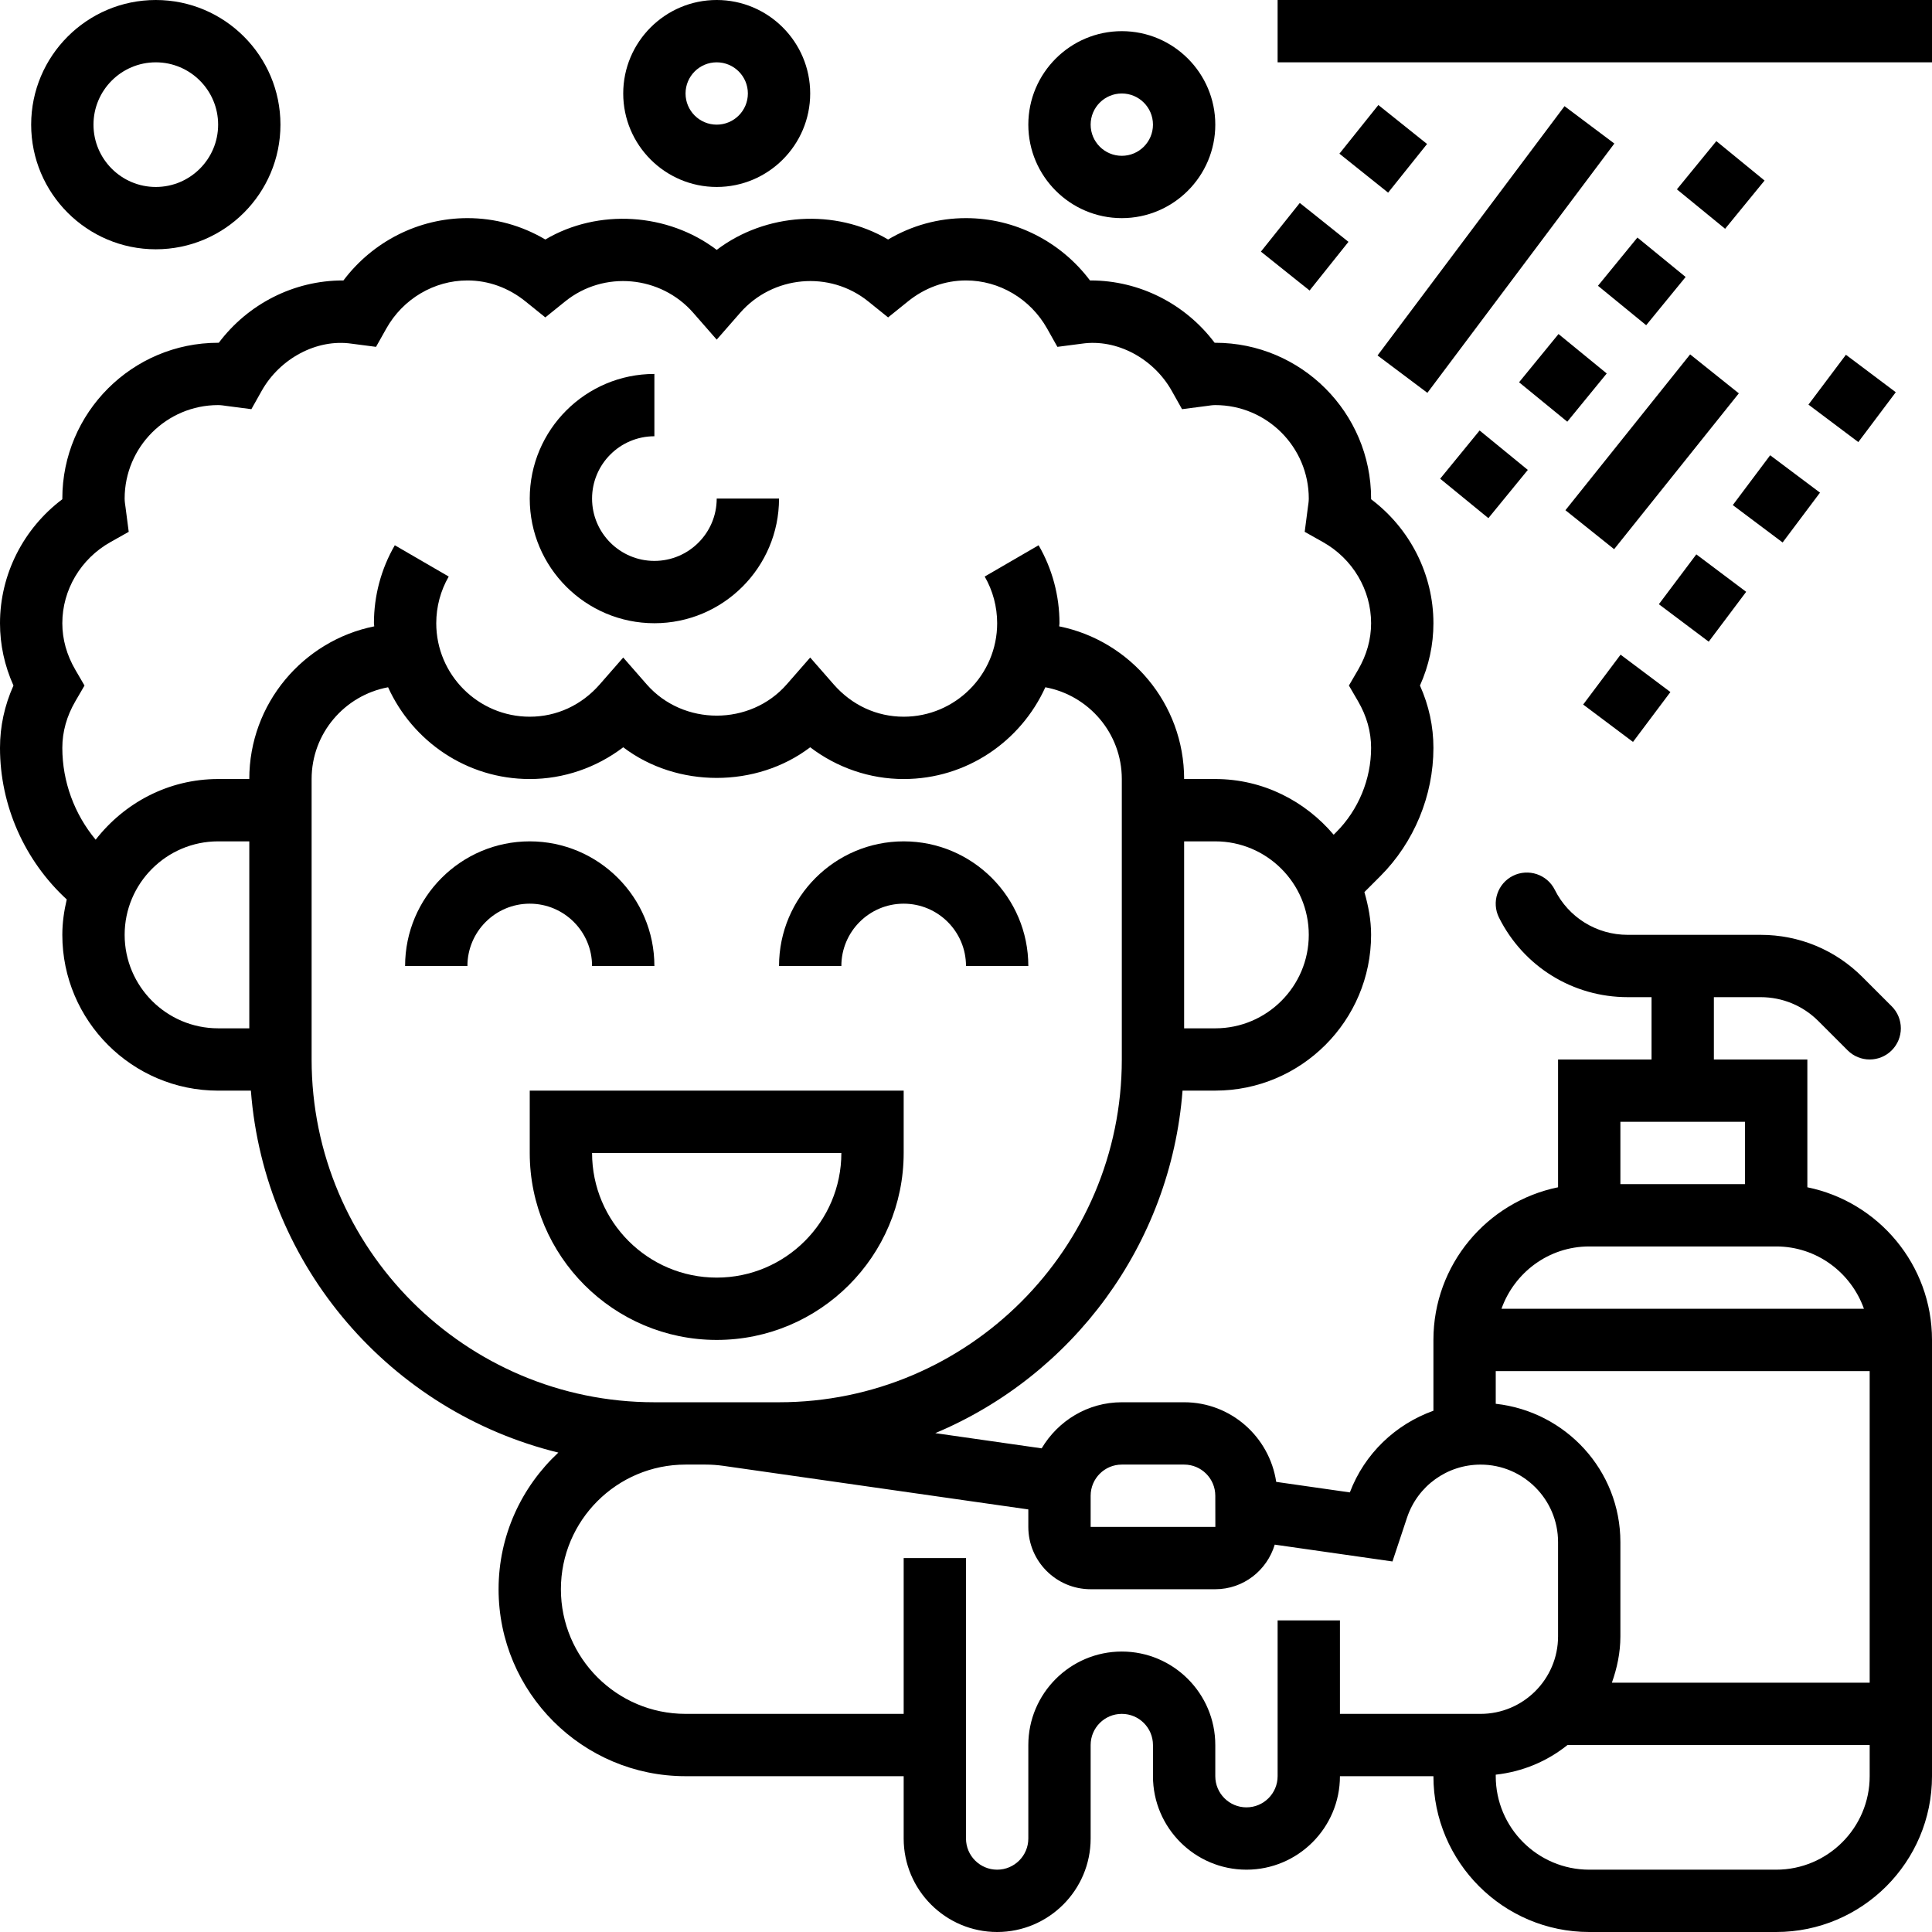 <svg id="Layer_5" enable-background="new 0 0 62 62" height="512" viewBox="0 0 62 62" width="512" xmlns="http://www.w3.org/2000/svg"><g><path d="m19 31h2c0-2.206-1.794-4-4-4s-4 1.794-4 4h2c0-1.103.897-2 2-2s2 .897 2 2z"/><path d="m29 29c1.103 0 2 .897 2 2h2c0-2.206-1.794-4-4-4s-4 1.794-4 4h2c0-1.103.897-2 2-2z"/><path d="m29 37v-2h-12v2c0 3.309 2.691 6 6 6s6-2.691 6-6zm-10 0h8c0 2.206-1.794 4-4 4s-4-1.794-4-4z"/><path d="m58 38.101v-4.101h-3v-2h1.501c.699 0 1.357.272 1.852.767l.94.94c.195.195.451.293.707.293s.512-.098.707-.293c.391-.391.391-1.023 0-1.414l-.94-.94c-.872-.873-2.033-1.353-3.266-1.353h-4.265c-.998 0-1.896-.555-2.342-1.447-.247-.494-.848-.692-1.342-.447-.494.247-.694.848-.447 1.342.789 1.573 2.372 2.552 4.131 2.552h.764v2h-3v4.101c-2.279.465-4 2.484-4 4.899v2.272c-1.214.435-2.208 1.373-2.682 2.621l-2.363-.338c-.217-1.442-1.453-2.555-2.955-2.555h-2c-1.097 0-2.048.598-2.572 1.479l-3.414-.488c4.392-1.844 7.554-6.034 7.935-10.992h1.051c2.757 0 5-2.243 5-5 0-.479-.089-.932-.215-1.371l.508-.508c1.085-1.084 1.707-2.586 1.707-4.12 0-.69-.145-1.36-.432-2 .287-.64.432-1.31.432-2 0-1.568-.752-3.04-2-3.979 0-.007 0-.015 0-.021 0-2.757-2.243-5-5-5-.007 0-.015 0-.021 0-.939-1.248-2.411-2-3.979-2-.007 0-.015 0-.021 0-.939-1.248-2.411-2-3.979-2-.886 0-1.737.235-2.5.686-1.698-1.003-3.935-.856-5.5.333-1.564-1.189-3.801-1.336-5.5-.333-.763-.451-1.614-.686-2.5-.686-1.568 0-3.04.752-3.979 2-.006 0-.014 0-.021 0-1.568 0-3.04.752-3.979 2-.006 0-.014 0-.021 0-2.757 0-5 2.243-5 5v.021c-1.248.939-2 2.411-2 3.979 0 .69.145 1.36.432 2-.287.64-.432 1.31-.432 2 0 1.853.791 3.622 2.142 4.864-.086.367-.142.744-.142 1.136 0 2.757 2.243 5 5 5h1.051c.434 5.658 4.499 10.302 9.867 11.615-1.177 1.096-1.918 2.654-1.918 4.385 0 3.309 2.691 6 6 6h7v2c0 1.654 1.346 3 3 3s3-1.346 3-3v-3c0-.552.448-1 1-1s1 .448 1 1v1c0 1.654 1.346 3 3 3s3-1.346 3-3h3c0 2.757 2.243 5 5 5h6c2.757 0 5-2.243 5-5v-14c0-2.414-1.721-4.434-4-4.899zm-10 6.948v-1.049h12v10h-8.273c.166-.468.273-.963.273-1.487v-3.025c0-2.308-1.757-4.192-4-4.439zm8-9.049v2h-4v-2zm-5 4h6c1.302 0 2.402.839 2.816 2h-11.632c.414-1.161 1.514-2 2.816-2zm-16 8c0-.552.448-1 1-1h2c.552 0 1 .448 1 1l.002 1h-4.002zm4-15h-1v-6h1c1.654 0 3 1.346 3 3s-1.346 3-3 3zm-35-3c0-1.654 1.346-3 3-3h1v6h-1c-1.654 0-3-1.346-3-3zm4-5h-1c-1.602 0-3.015.771-3.93 1.947-.682-.82-1.07-1.863-1.07-2.947 0-.516.141-1.02.419-1.497l.293-.503-.293-.503c-.278-.477-.419-.981-.419-1.497 0-1.07.591-2.067 1.542-2.602l.589-.331-.102-.784c-.013-.093-.029-.186-.029-.283 0-1.654 1.346-3 3-3 .097 0 .19.016.283.029l.784.102.331-.589c.583-1.037 1.767-1.676 2.885-1.513l.784.102.331-.589c.535-.951 1.532-1.542 2.602-1.542.675 0 1.322.234 1.871.679l.629.507.629-.507c1.251-1.014 3.076-.832 4.118.359l.753.861.753-.861c1.042-1.191 2.866-1.373 4.118-.359l.629.507.629-.507c.549-.445 1.196-.679 1.871-.679 1.07 0 2.067.591 2.602 1.542l.331.589.784-.102c1.121-.164 2.303.476 2.885 1.513l.331.589.784-.102c.093-.013.186-.029.283-.029 1.654 0 3 1.346 3 3 0 .097-.016.19-.029.283l-.102.784.589.331c.951.535 1.542 1.532 1.542 2.602 0 .516-.141 1.02-.419 1.497l-.293.503.293.503c.278.477.419.981.419 1.497 0 1.008-.408 1.994-1.121 2.707l-.08.08c-.918-1.083-2.271-1.787-3.799-1.787h-1c0-2.418-1.726-4.439-4.01-4.9.001-.034.01-.066.01-.1 0-.881-.231-1.745-.67-2.502l-1.73 1.004c.261.451.4.97.4 1.498 0 1.654-1.346 3-3 3-.864 0-1.662-.369-2.247-1.038l-.753-.861-.753.861c-1.17 1.338-3.324 1.338-4.494 0l-.753-.861-.753.861c-.585.669-1.383 1.038-2.247 1.038-1.654 0-3-1.346-3-3 0-.528.139-1.047.4-1.498l-1.73-1.004c-.439.757-.67 1.621-.67 2.502 0 .034.009.066.01.1-2.284.461-4.01 2.482-4.01 4.9zm13 20c-6.065 0-11-4.935-11-11v-9c0-1.467 1.06-2.687 2.454-2.945.786 1.732 2.523 2.945 4.546 2.945 1.087 0 2.138-.363 3-1.019 1.725 1.311 4.275 1.311 6 0 .862.656 1.913 1.019 3 1.019 2.023 0 3.76-1.213 4.546-2.945 1.394.258 2.454 1.478 2.454 2.945v9c0 6.065-4.935 11-11 11h-2.355-.645zm22 10v-3h-2v5c0 .552-.448 1-1 1s-1-.448-1-1v-1c0-1.654-1.346-3-3-3s-3 1.346-3 3v3c0 .552-.448 1-1 1s-1-.448-1-1v-9h-2v5h-7c-2.206 0-4-1.794-4-4s1.794-4 4-4h.645c.189 0 .379.014.565.04l9.79 1.399v.561c0 1.103.897 2 2 2h4c.904 0 1.661-.607 1.908-1.431l3.778.54.468-1.408c.34-1.017 1.287-1.7 2.359-1.7 1.371-.001 2.487 1.115 2.487 2.486v3.025c0 1.372-1.116 2.488-2.487 2.488zm14 5h-6c-1.654 0-3-1.346-3-3v-.049c.867-.095 1.655-.432 2.302-.951h9.698v1c0 1.654-1.346 3-3 3z"/><path d="m21 20c2.206 0 4-1.794 4-4h-2c0 1.103-.897 2-2 2s-2-.897-2-2 .897-2 2-2v-2c-2.206 0-4 1.794-4 4s1.794 4 4 4z"/><path d="m5 8c2.206 0 4-1.794 4-4s-1.794-4-4-4-4 1.794-4 4 1.794 4 4 4zm0-6c1.103 0 2 .897 2 2s-.897 2-2 2-2-.897-2-2 .897-2 2-2z"/><path d="m23 6c1.654 0 3-1.346 3-3s-1.346-3-3-3-3 1.346-3 3 1.346 3 3 3zm0-4c.552 0 1 .448 1 1s-.448 1-1 1-1-.448-1-1 .448-1 1-1z"/><path d="m36 7c1.654 0 3-1.346 3-3s-1.346-3-3-3-3 1.346-3 3 1.346 3 3 3zm0-4c.552 0 1 .448 1 1s-.448 1-1 1-1-.448-1-1 .448-1 1-1z"/><path d="m41 0h21v2h-21z"/><path d="m40.876 6.904h2v2h-2z" transform="matrix(.624 -.781 .781 .624 9.565 35.691)"/><path d="m43.376 3.78h2v2.001h-2z" transform="matrix(.625 -.781 .781 .625 12.921 36.446)"/><path d="m43 7h10v1.999h-10z" transform="matrix(.6 -.8 .8 .6 12.807 41.607)"/><path d="m51.699 8.035h2v1.999h-2z" transform="matrix(.633 -.774 .774 .633 12.336 44.1)"/><path d="m46.633 14.227h2v1.999h-2z" transform="matrix(.633 -.774 .774 .633 5.686 42.451)"/><path d="m49.166 11.131h2v1.999h-2z" transform="matrix(.633 -.774 .774 .633 9.011 43.276)"/><path d="m54.232 4.94h2v1.999h-2z" transform="matrix(.633 -.774 .774 .633 15.661 44.925)"/><path d="m49.798 13.5h6.403v2.001h-6.403z" transform="matrix(.625 -.781 .781 .625 8.569 46.828)"/><path d="m56 15h1.999v1.999h-1.999z" transform="matrix(.6 -.8 .8 .6 10.007 52.009)"/><path d="m58.4 11.8h2v2h-2z" transform="matrix(.601 -.8 .8 .601 13.497 52.613)"/><path d="m51.199 21.4h2.001v1.999h-2.001z" transform="matrix(.6 -.8 .8 .6 2.966 50.729)"/><path d="m53.6 18.2h2v2h-2z" transform="matrix(.601 -.8 .8 .601 6.461 51.332)"/></g></svg>